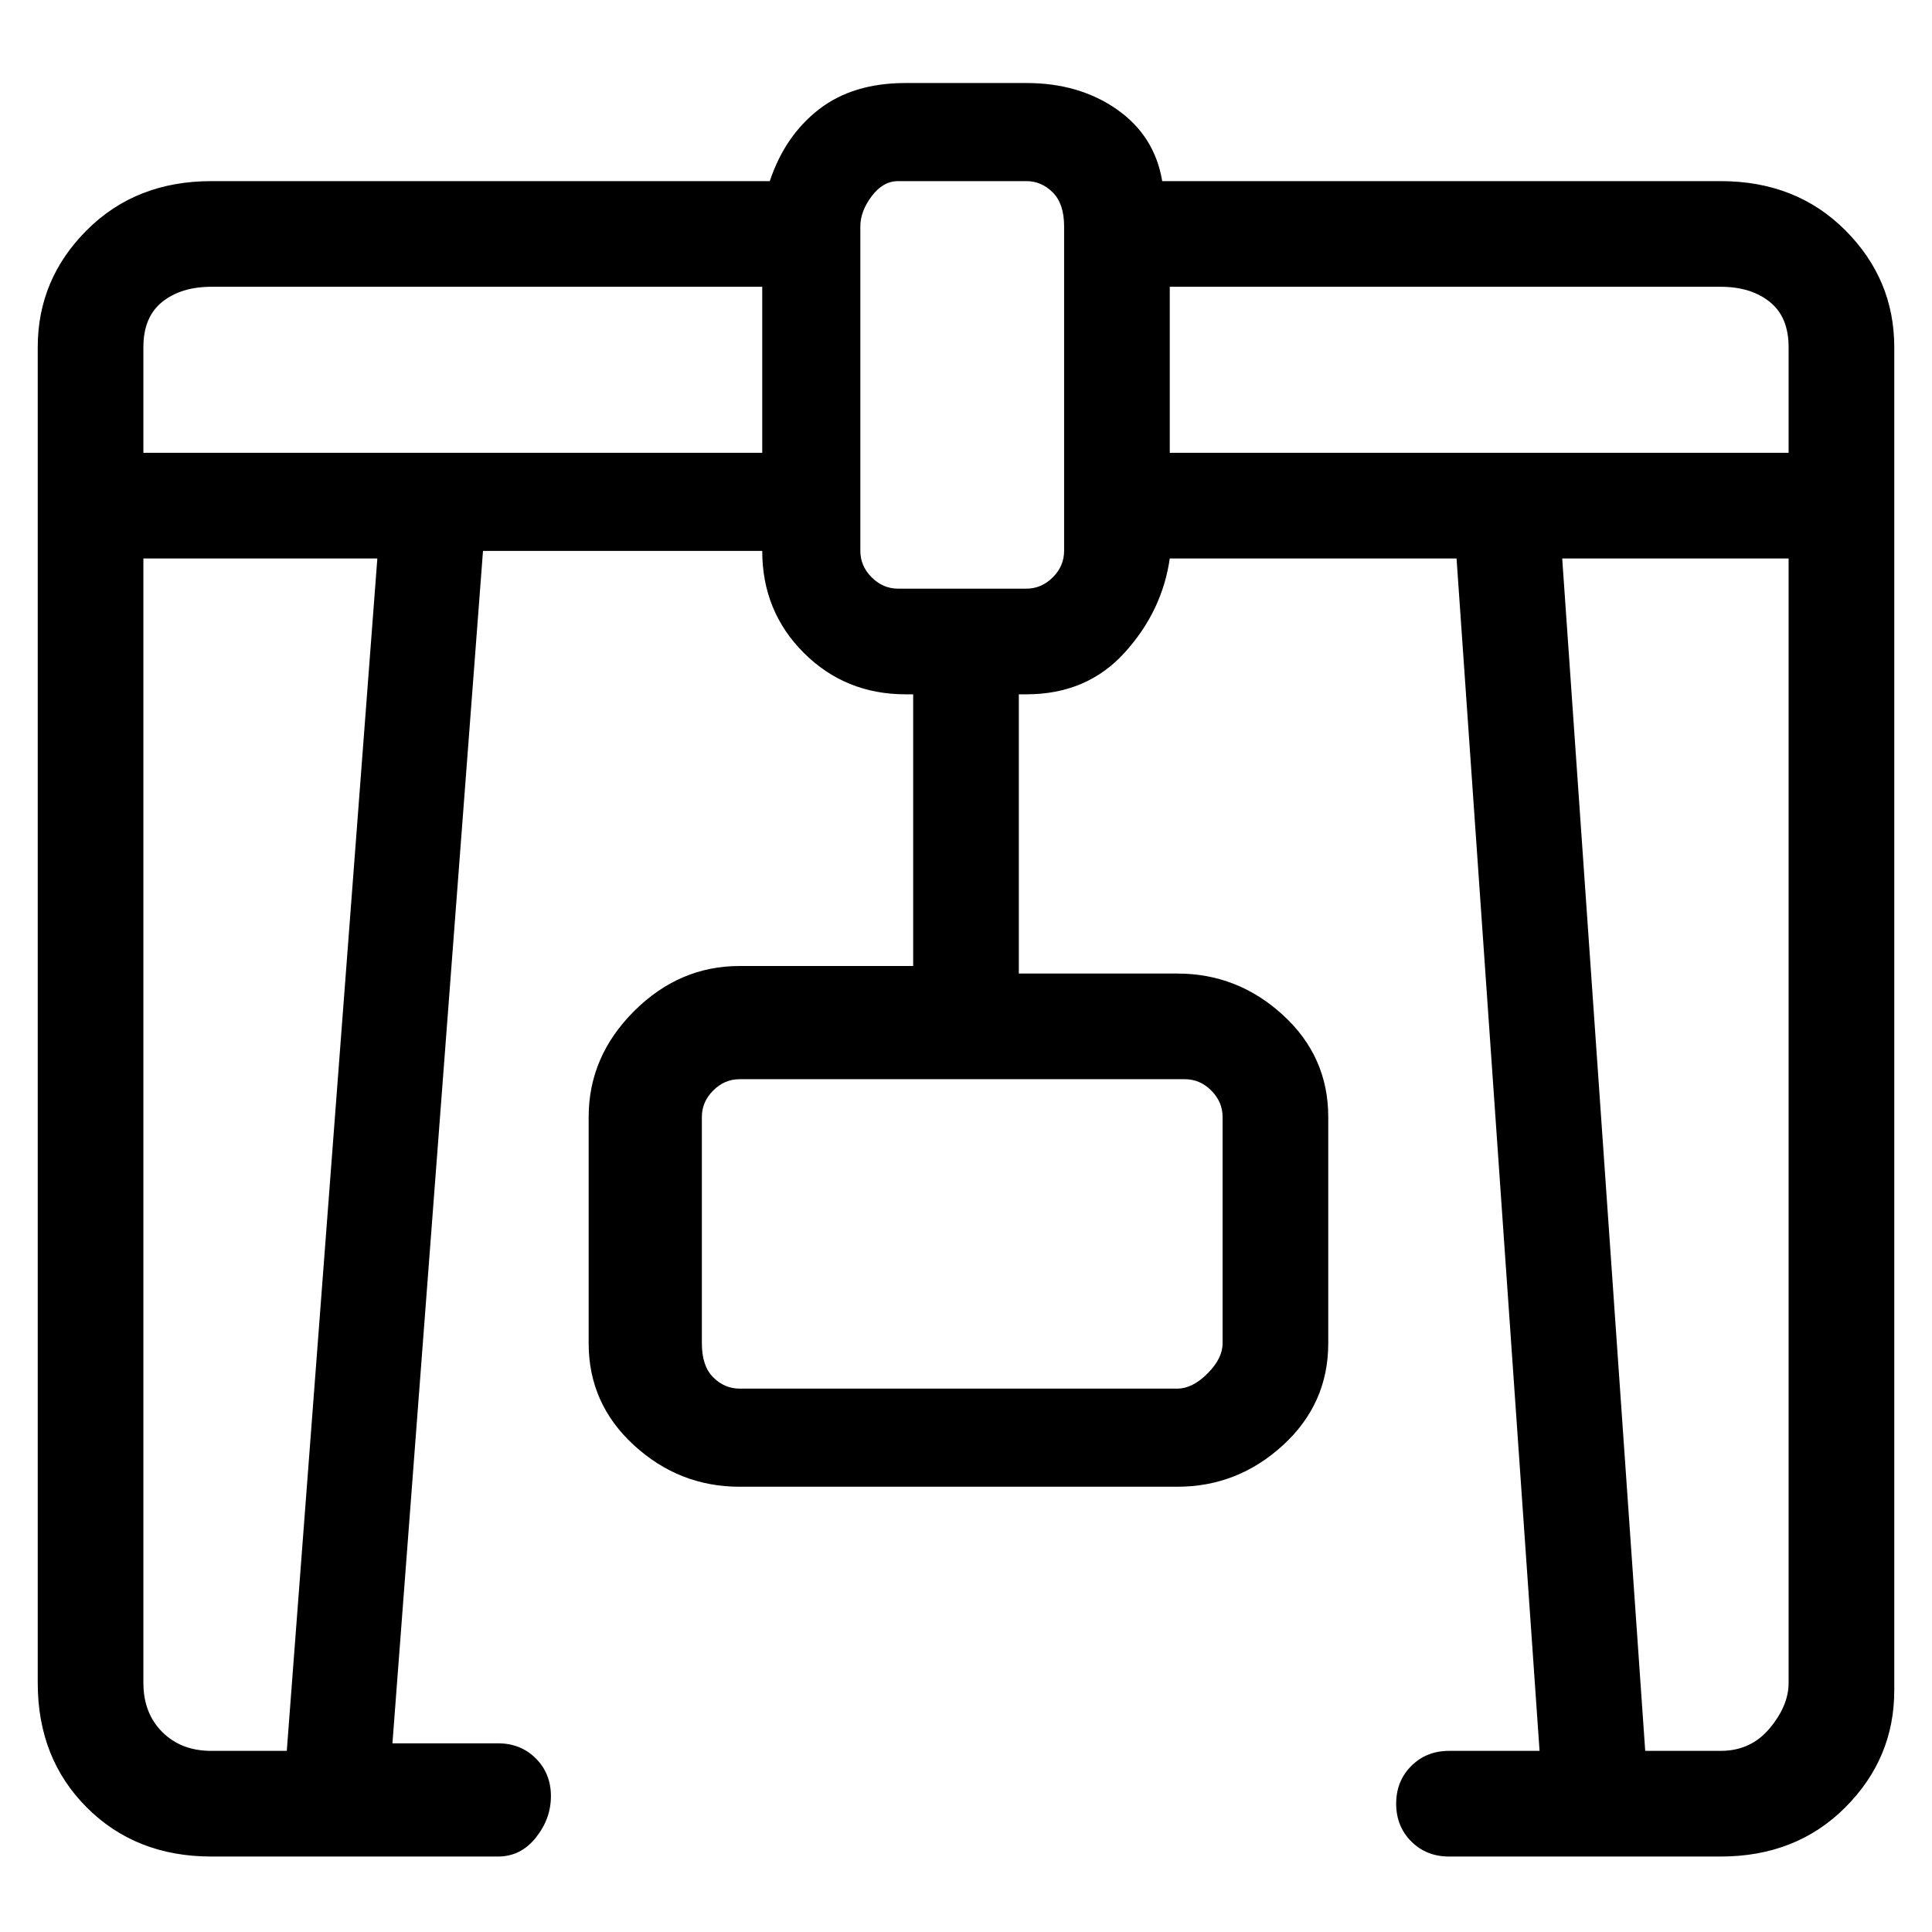 <svg viewBox="0 0 256 256" xmlns="http://www.w3.org/2000/svg">
  <path transform="scale(1, -1) translate(0, -256)" fill="currentColor" d="M228 232h-74q-1 6 -6 9.5t-12 3.5h-16q-7 0 -11.5 -3.5t-6.5 -9.5h-74q-10 0 -16.5 -6.5t-6.5 -15.5v-177q0 -10 6.5 -16.5t16.5 -6.5h38q3 0 5 2.5t2 5.5t-2 5t-5 2h-14l12 158h37q0 -8 5.5 -13.5t13.5 -5.5h1v-36h-23q-8 0 -14 -6t-6 -14v-30q0 -8 6 -13.5t14 -5.5h58 q8 0 14 5.5t6 13.5v30q0 8 -6 13.5t-14 5.5h-21v37h1q8 0 13 5.5t6 12.5h38l11 -158h-12q-3 0 -5 -2t-2 -5t2 -5t5 -2h36q10 0 16.5 6.5t6.5 15.5v178q0 9 -6.5 15.5t-16.5 6.5zM162 108v-30q0 -2 -2 -4t-4 -2h-58q-2 0 -3.5 1.5t-1.5 4.5v30q0 2 1.5 3.5t3.5 1.5h59 q2 0 3.5 -1.5t1.5 -3.5zM237 210v-14h-82v22h73q4 0 6.5 -2t2.5 -6zM28 218h73v-22h-82v14q0 4 2.5 6t6.5 2zM38 24h-10q-4 0 -6.5 2.5t-2.5 6.5v149h31zM141 183q0 -2 -1.5 -3.5t-3.5 -1.5h-17q-2 0 -3.5 1.5t-1.5 3.5v43q0 2 1.5 4t3.5 2h17q2 0 3.5 -1.5t1.5 -4.5v-43z M228 24h-10l-11 158h30v-149q0 -3 -2.5 -6t-6.5 -3z" />
</svg>